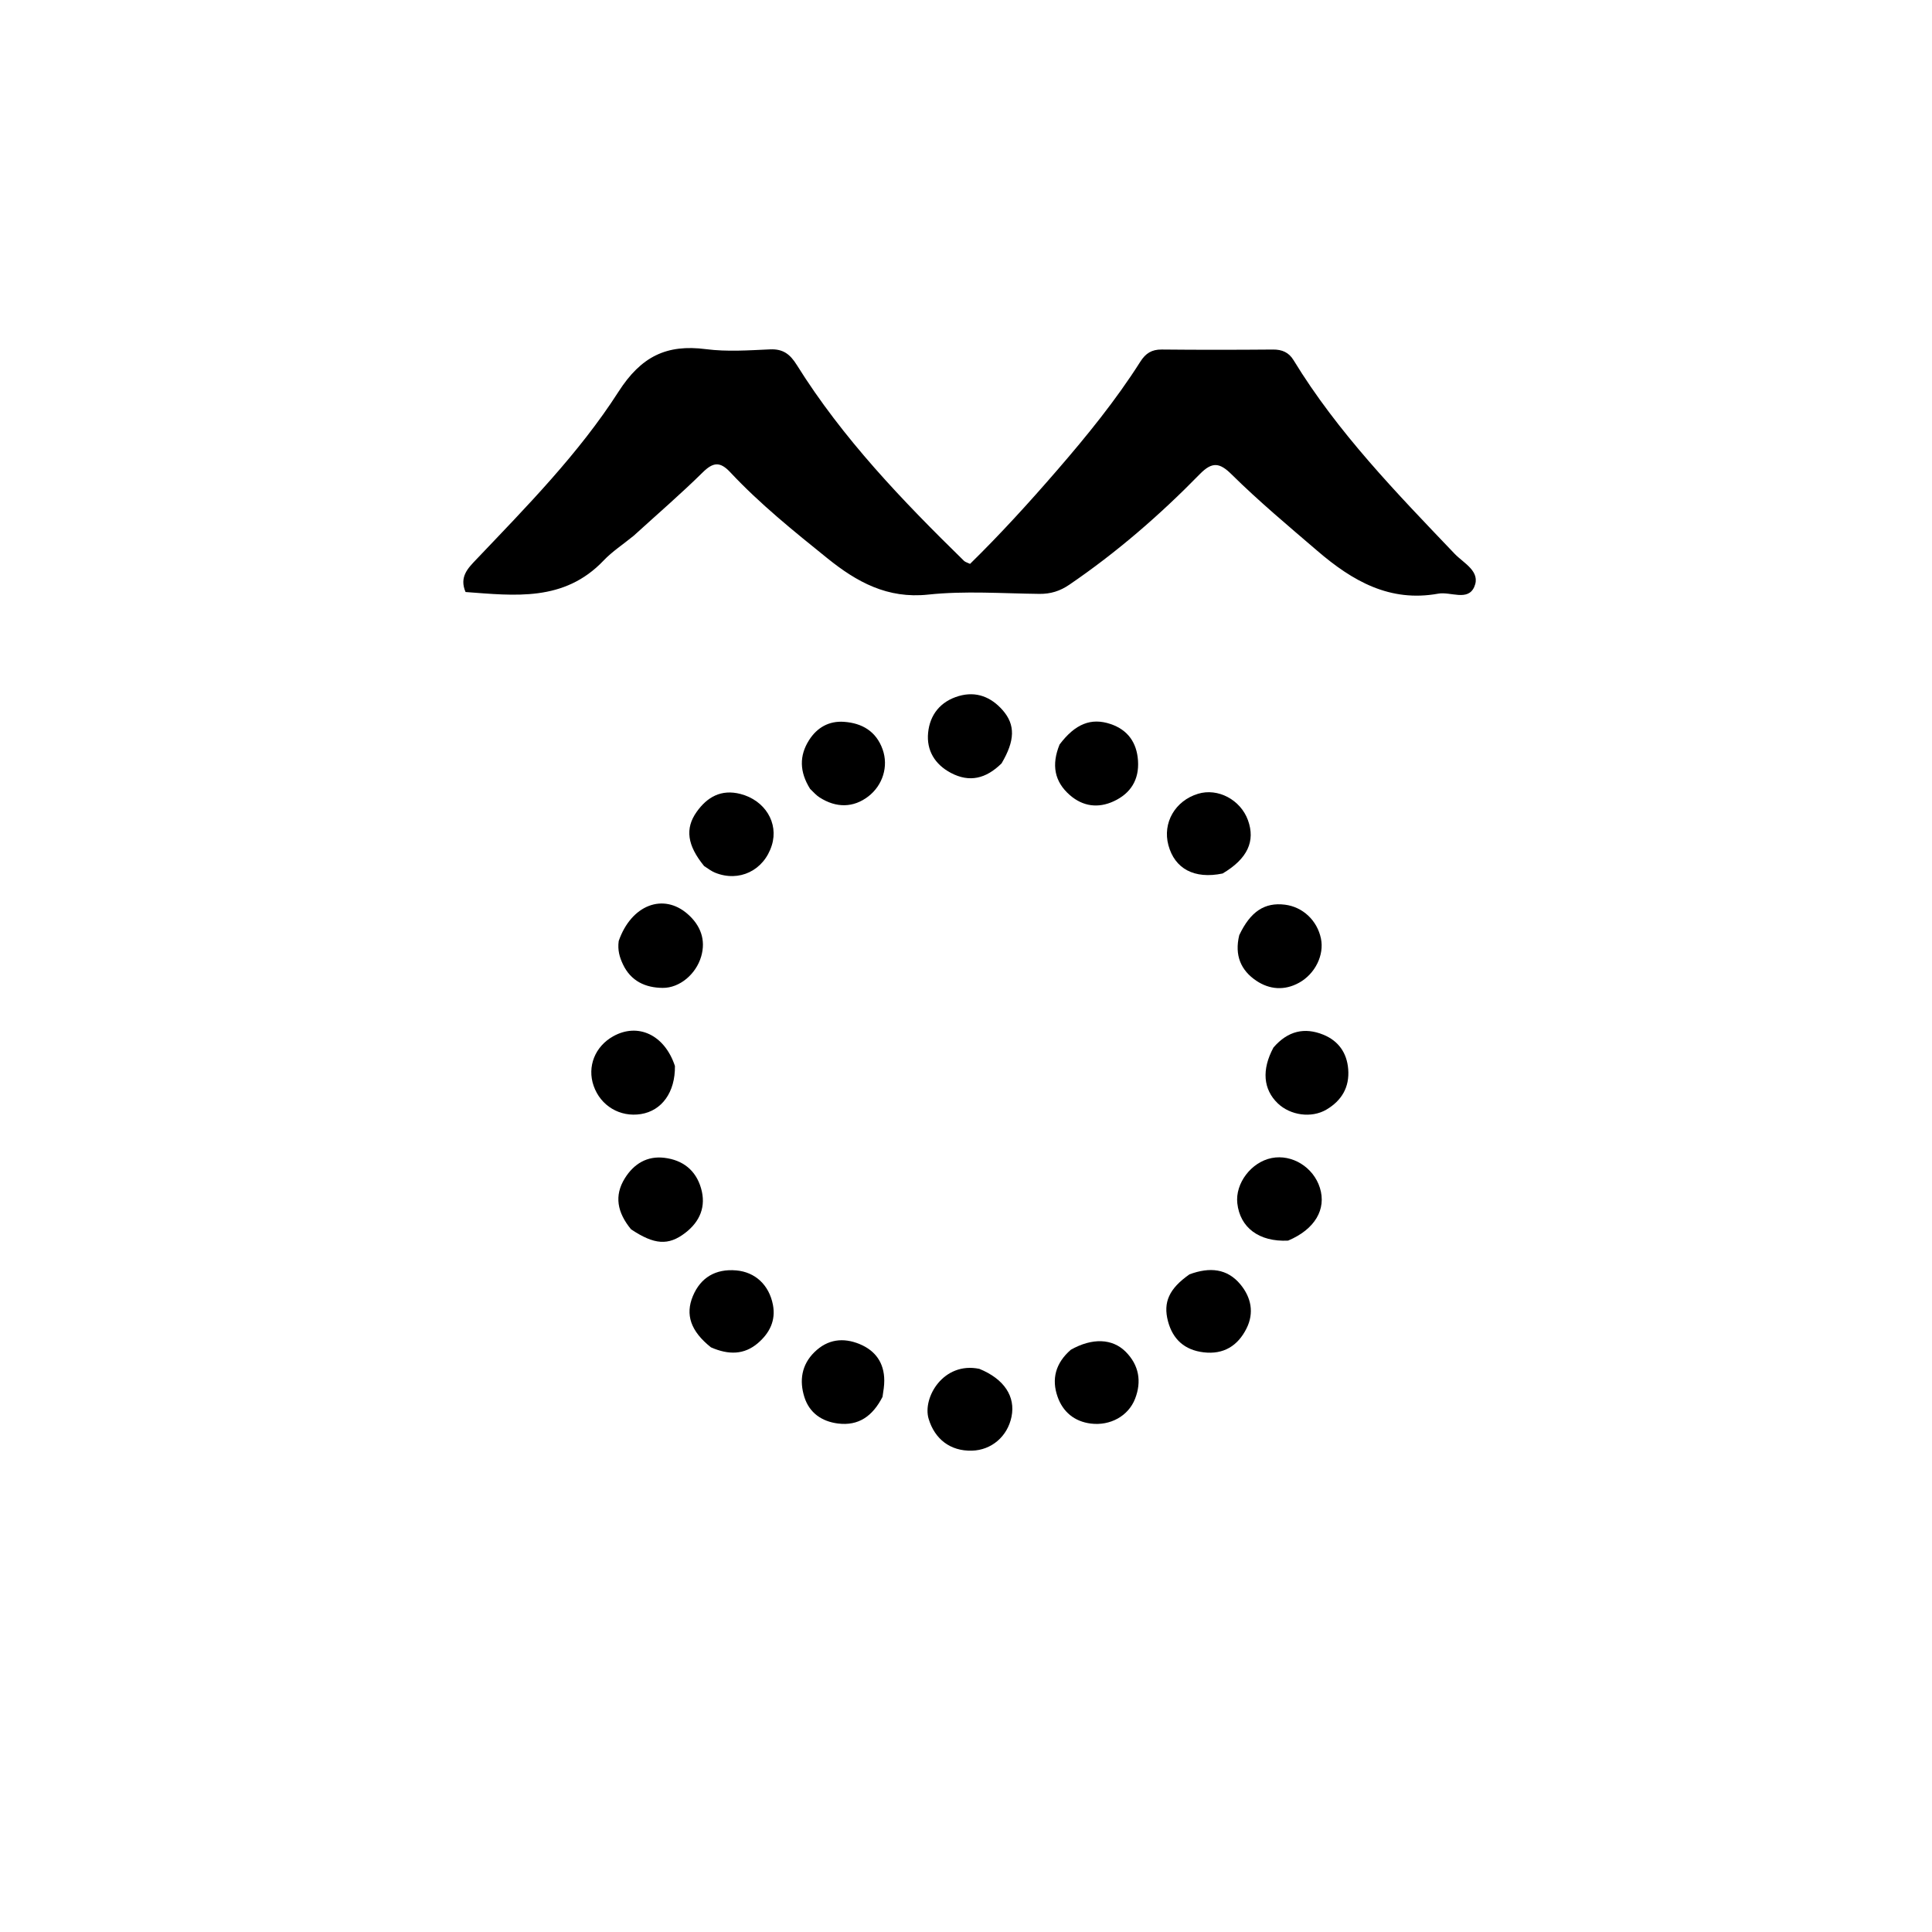 <svg version="1.1" id="Layer_1" xmlns="http://www.w3.org/2000/svg" xmlns:xlink="http://www.w3.org/1999/xlink" x="0px" y="0px"
	 width="100%" viewBox="0 0 512 512" enable-background="new 0 0 512 512" xml:space="preserve">
<path fill="#000000" opacity="1" stroke="none" 
	d="
M167.945,141.967 
	C165.094,144.303 162.24,146.148 159.964,148.542 
	C149.496,159.55 136.36,157.844 123.374,156.891 
	C121.67,152.891 124,150.592 126.193,148.288 
	C139.619,134.179 153.392,120.199 163.901,103.821 
	C169.9,94.473 176.63,91.176 187.083,92.53 
	C192.653,93.252 198.403,92.842 204.055,92.587 
	C207.531,92.431 209.373,93.859 211.169,96.733 
	C223.348,116.224 239.149,132.665 255.477,148.637 
	C255.807,148.96 256.341,149.076 257.076,149.432 
	C265.103,141.567 272.69,133.232 280.07,124.707 
	C288.022,115.522 295.686,106.105 302.21,95.833 
	C303.616,93.619 305.231,92.602 307.874,92.628 
	C317.702,92.727 327.532,92.717 337.361,92.632 
	C339.773,92.612 341.551,93.391 342.795,95.43 
	C354.512,114.632 370.091,130.613 385.49,146.755 
	C387.895,149.276 392.513,151.444 390.683,155.554 
	C388.972,159.398 384.39,156.735 381.137,157.326 
	C368.32,159.653 358.433,153.983 349.126,145.993 
	C341.421,139.378 333.622,132.867 326.405,125.734 
	C323.273,122.638 321.296,122.235 317.963,125.645 
	C307.365,136.49 295.926,146.406 283.358,154.971 
	C280.902,156.645 278.418,157.417 275.449,157.385 
	C265.621,157.277 255.704,156.536 245.985,157.573 
	C235.148,158.73 227.049,154.222 219.281,147.963 
	C210.339,140.758 201.382,133.547 193.517,125.142 
	C190.815,122.254 188.983,122.473 186.226,125.189 
	C180.422,130.907 174.237,136.238 167.945,141.967 
z"/>
<path fill="#000000" opacity="1" stroke="none" 
	d="
M341.359,328.776 
	C333.643,329.155 328.617,325.311 327.902,318.892 
	C327.313,313.6 331.587,307.967 337.009,306.891 
	C342.413,305.819 348.064,309.31 349.783,314.782 
	C351.565,320.456 348.48,325.779 341.359,328.776 
z"/>
<path fill="#000000" opacity="1" stroke="none" 
	d="
M167.226,325.772 
	C163.608,321.356 162.674,316.898 165.624,312.201 
	C167.998,308.422 171.492,306.278 176.068,306.832 
	C180.93,307.42 184.386,310.089 185.78,314.888 
	C187.191,319.742 185.484,323.736 181.612,326.716 
	C177.129,330.167 173.391,329.89 167.226,325.772 
z"/>
<path fill="#000000" opacity="1" stroke="none" 
	d="
M259.54,362.76 
	C266.159,365.463 269.142,370.111 268.066,375.437 
	C267.008,380.666 262.766,384.304 257.566,384.442 
	C251.827,384.594 247.715,381.369 246.1,376.009 
	C244.409,370.399 250.007,360.79 259.54,362.76 
z"/>
<path fill="#000000" opacity="1" stroke="none" 
	d="
M337.48,277.606 
	C341.294,273.179 345.734,272.193 350.688,274.202 
	C354.684,275.823 356.949,279.005 357.289,283.351 
	C357.663,288.121 355.555,291.677 351.508,294.059 
	C347.561,296.383 341.965,295.602 338.624,292.4 
	C334.784,288.722 334.296,283.516 337.48,277.606 
z"/>
<path fill="#000000" opacity="1" stroke="none" 
	d="
M178.863,282.499 
	C178.96,289.487 175.363,294.361 169.854,295.241 
	C164.298,296.129 159.165,293.064 157.318,287.754 
	C155.551,282.676 157.667,277.325 162.511,274.623 
	C169.061,270.968 176.131,274.227 178.863,282.499 
z"/>
<path fill="#000000" opacity="1" stroke="none" 
	d="
M163.965,249.373 
	C167.305,239.776 175.812,236.565 182.265,242.255 
	C185.591,245.188 187.134,248.997 185.812,253.505 
	C184.444,258.166 180.116,261.832 175.639,261.801 
	C171.02,261.77 167.186,259.998 165.09,255.566 
	C164.233,253.752 163.623,251.84 163.965,249.373 
z"/>
<path fill="#000000" opacity="1" stroke="none" 
	d="
M328.416,247.822 
	C331.402,241.515 335.172,239.09 340.51,239.749 
	C345.241,240.334 349.05,243.904 350.059,248.698 
	C350.98,253.079 348.537,258.075 344.267,260.436 
	C340.389,262.581 336.421,262.245 332.924,259.898 
	C328.872,257.177 327.1,253.181 328.416,247.822 
z"/>
<path fill="#000000" opacity="1" stroke="none" 
	d="
M324.004,231.486 
	C316.488,233.048 311.31,230.216 309.634,223.972 
	C308.047,218.056 311.415,212.217 317.484,210.363 
	C322.742,208.756 328.746,211.927 330.719,217.353 
	C332.737,222.906 330.623,227.572 324.004,231.486 
z"/>
<path fill="#000000" opacity="1" stroke="none" 
	d="
M186.592,229.503 
	C182.125,224.036 181.49,219.579 184.613,215.166 
	C187.42,211.2 191.142,209.097 196.22,210.405 
	C202.715,212.079 206.398,218.067 204.538,224.014 
	C202.448,230.697 195.867,233.878 189.471,231.255 
	C188.557,230.88 187.741,230.27 186.592,229.503 
z"/>
<path fill="#000000" opacity="1" stroke="none" 
	d="
M280.801,197.298 
	C284.922,191.837 289.134,190.138 294.3,191.873 
	C298.868,193.407 301.26,196.783 301.583,201.572 
	C301.925,206.627 299.638,210.268 295.147,212.345 
	C291.036,214.246 287,213.737 283.533,210.721 
	C279.401,207.127 278.613,202.675 280.801,197.298 
z"/>
<path fill="#000000" opacity="1" stroke="none" 
	d="
M283.785,357.694 
	C289.468,354.496 294.8,354.696 298.323,358.236 
	C301.846,361.774 302.584,366.097 300.816,370.665 
	C299.025,375.289 294.203,377.891 289.102,377.262 
	C284.71,376.72 281.666,374.148 280.262,370.133 
	C278.648,365.523 279.673,361.273 283.785,357.694 
z"/>
<path fill="#000000" opacity="1" stroke="none" 
	d="
M265.424,202.305 
	C261.287,206.387 256.904,207.428 251.98,204.819 
	C247.747,202.577 245.501,198.861 245.958,194.191 
	C246.429,189.367 249.269,185.864 254.084,184.46 
	C258.732,183.105 262.671,184.729 265.719,188.209 
	C269.132,192.104 268.979,196.287 265.424,202.305 
z"/>
<path fill="#000000" opacity="1" stroke="none" 
	d="
M315.234,337.71 
	C320.58,335.737 325.229,336.154 328.735,340.398 
	C331.556,343.811 332.421,347.898 330.339,352.057 
	C328.032,356.667 324.251,359.01 318.974,358.38 
	C313.979,357.784 310.801,354.988 309.522,350.12 
	C308.207,345.119 309.816,341.498 315.234,337.71 
z"/>
<path fill="#000000" opacity="1" stroke="none" 
	d="
M214.688,209.063 
	C211.851,204.536 211.783,200.262 214.425,196.117 
	C216.526,192.821 219.668,191.015 223.638,191.289 
	C228.478,191.623 232.201,193.816 233.904,198.598 
	C235.512,203.112 233.924,208.126 230.11,211.059 
	C226.193,214.072 221.63,214.185 217.176,211.312 
	C216.353,210.781 215.668,210.037 214.688,209.063 
z"/>
<path fill="#000000" opacity="1" stroke="none" 
	d="
M233.876,370.186 
	C231.26,375.292 227.532,377.934 222.061,377.244 
	C217.792,376.705 214.495,374.425 213.177,370.264 
	C211.798,365.91 212.393,361.695 215.855,358.309 
	C219.338,354.9 223.47,354.402 227.809,356.195 
	C232.014,357.933 234.33,361.188 234.34,365.852 
	C234.343,367.17 234.147,368.489 233.876,370.186 
z"/>
<path fill="#000000" opacity="1" stroke="none" 
	d="
M188.41,357.058 
	C183.013,352.763 181.567,348.385 183.621,343.471 
	C185.674,338.557 189.645,336.202 195.092,336.669 
	C200.133,337.101 203.817,340.523 204.834,345.788 
	C205.642,349.977 203.92,353.294 200.879,355.916 
	C197.217,359.072 193.059,359.099 188.41,357.058 
z"/>
</svg>